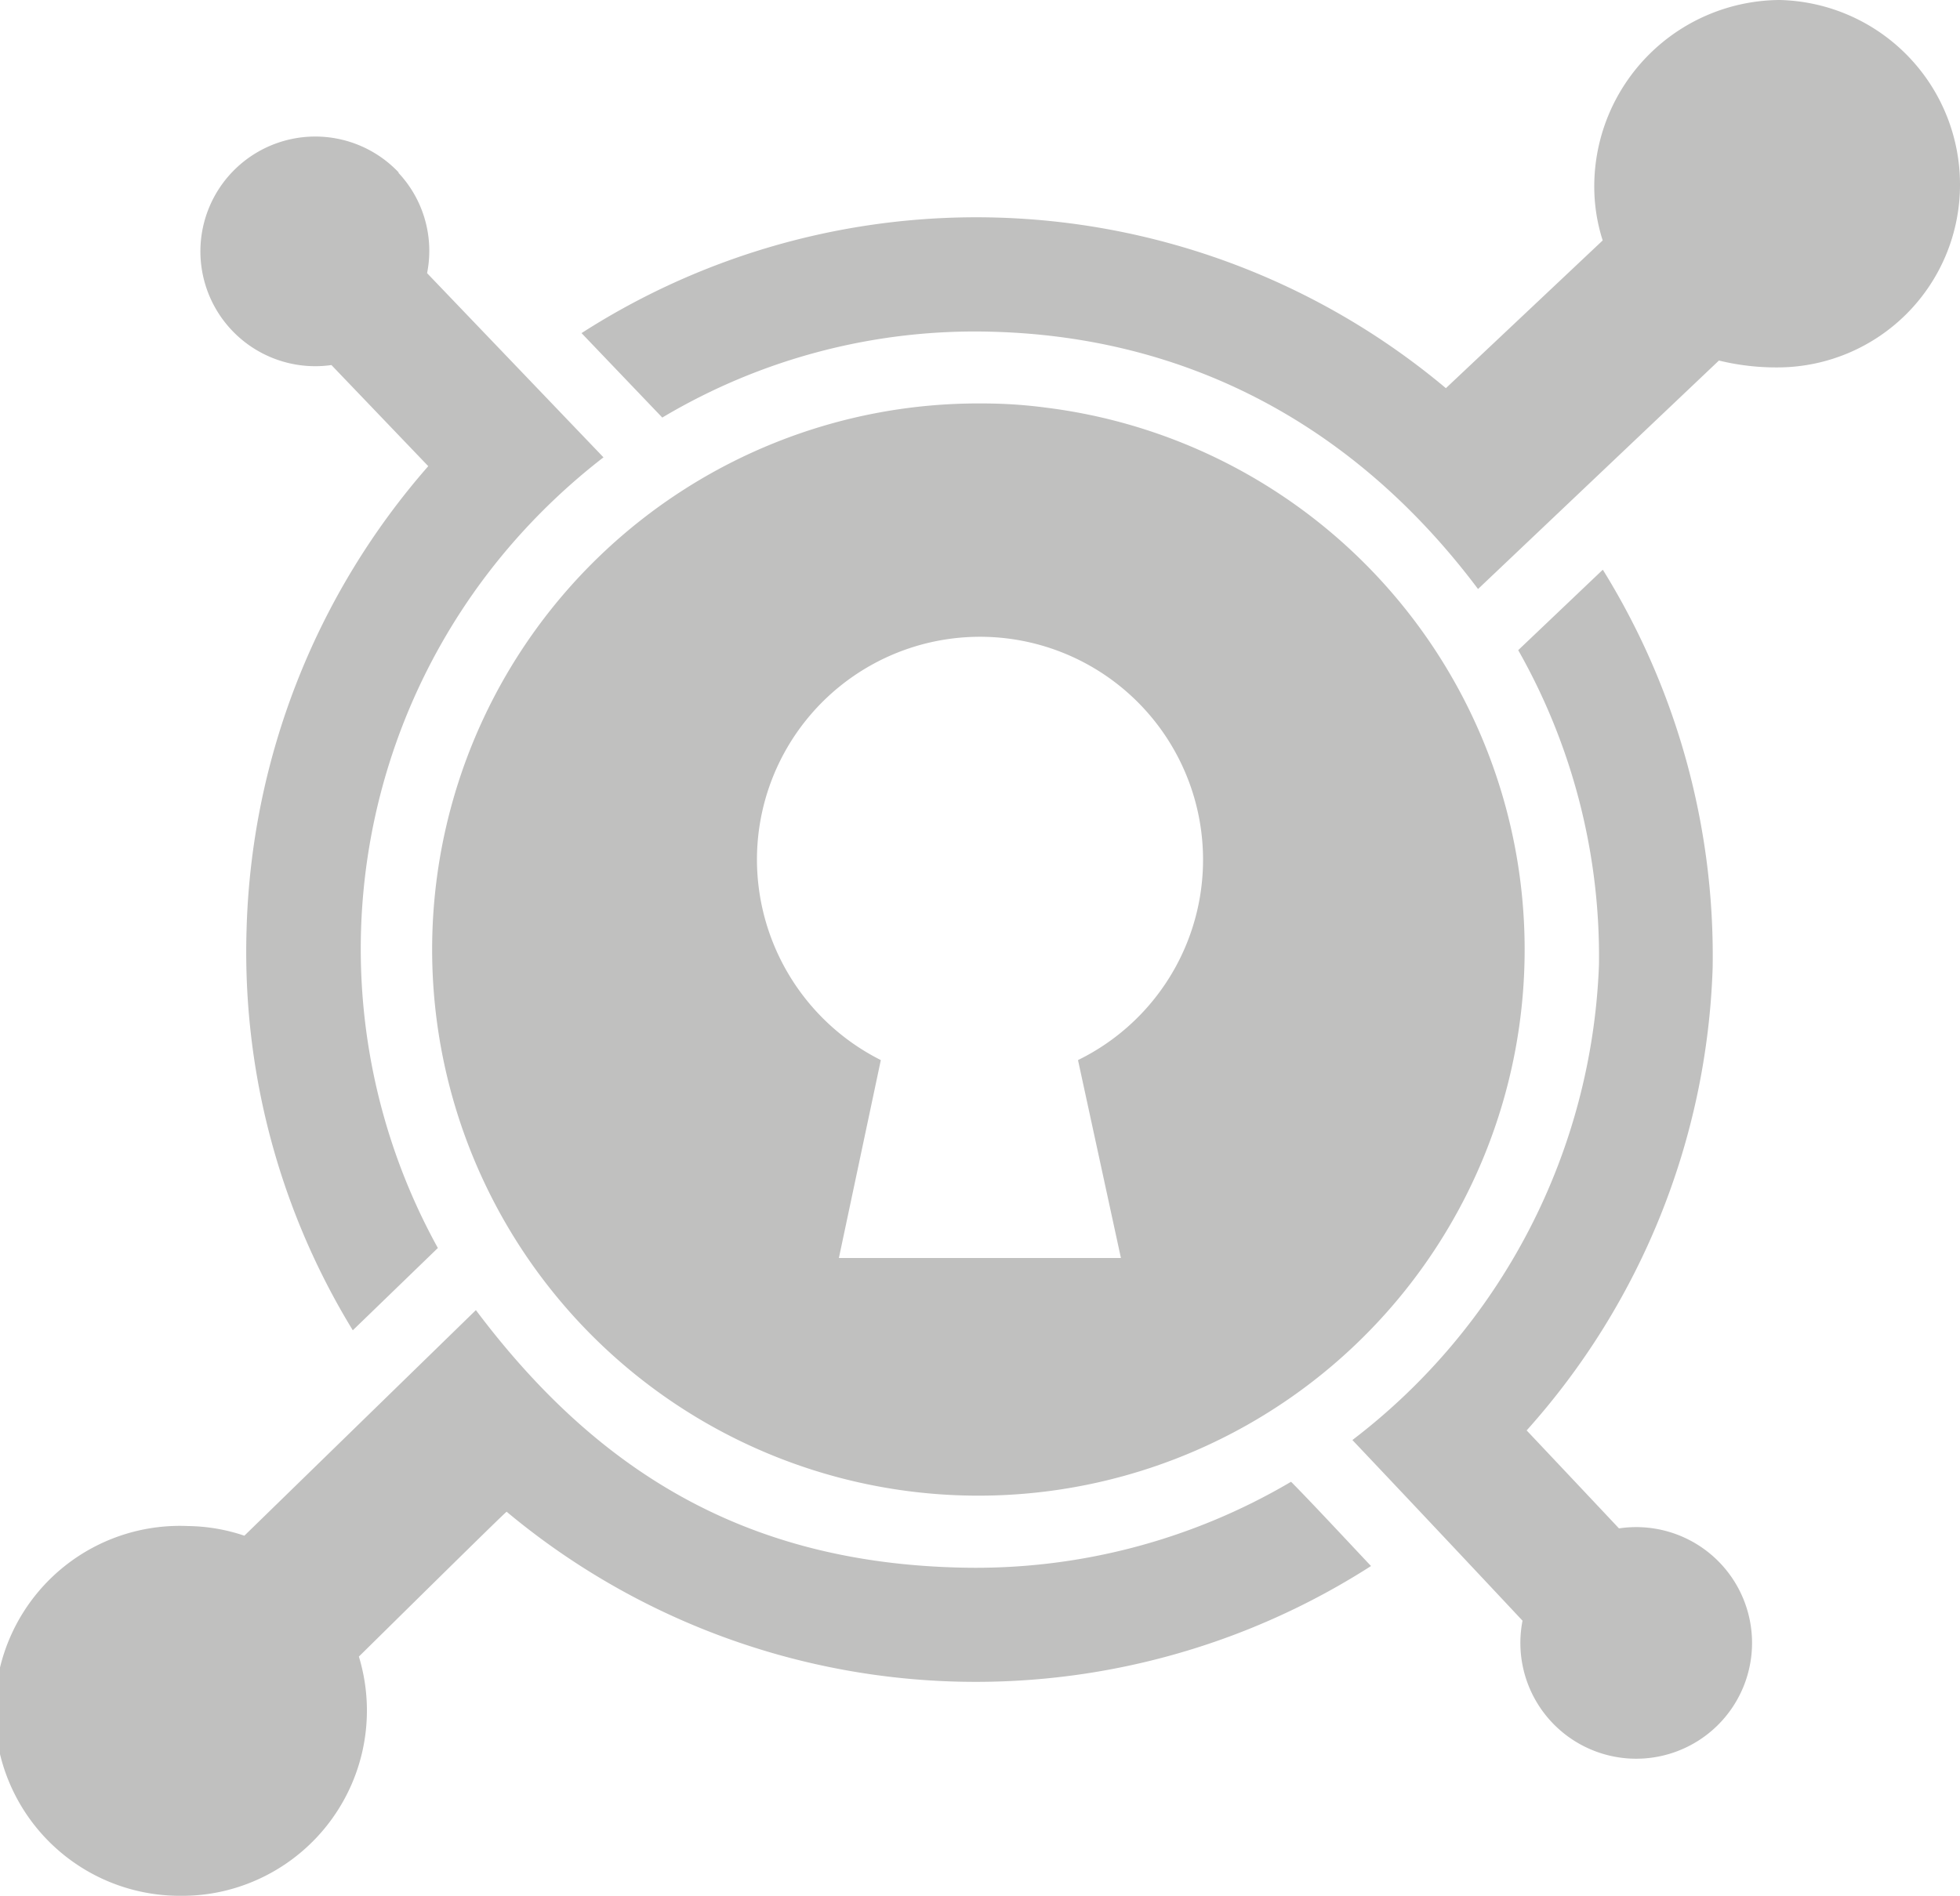 <svg xmlns="http://www.w3.org/2000/svg" viewBox="0 0 100 96.75"><defs><style>.cls-1{fill:#c0c0bf;}</style></defs><g id="Calque_2" data-name="Calque 2"><g id="Calque_1-2" data-name="Calque 1"><path id="Icon_awesome-keycdn" data-name="Icon awesome-keycdn" class="cls-1" d="M12.46,78.38,24.28,66.86C30.55,75.21,38.17,79.75,49,80a31.65,31.65,0,0,0,16.87-4.38c1,1,3.61,3.81,4.08,4.3a37.34,37.34,0,0,1-44.1-2.77c.06-.12-7.46,7.32-7.54,7.39A9.46,9.46,0,0,1,12,96.35a9.28,9.28,0,0,1-2.72.4A9.44,9.44,0,1,1,9.6,77.88a9.29,9.29,0,0,1,2.86.49Zm69.32-49.3a37.4,37.4,0,0,1,5.6,20.31A37.18,37.18,0,0,1,77.89,73c.06.06,4.65,4.93,4.71,5a5.91,5.91,0,1,1-4.92,4.71C72.81,77.51,69,73.49,69,73.49A32,32,0,0,0,81.58,49.24a31.67,31.67,0,0,0-4.12-16.06l4.31-4.1ZM20.32,8.81a5.82,5.82,0,0,1,1.47,5.13l9,9.4a32.44,32.44,0,0,0-4.45,4.16,31.57,31.57,0,0,0-4,36.19L18,67.89a37,37,0,0,1-5.42-20.45,37.45,37.45,0,0,1,9.27-23.65l-4.94-5.16a5.86,5.86,0,1,1,3.44-9.82ZM90.8,0A9.42,9.42,0,0,1,100,9.43a9.32,9.32,0,0,1-9.2,9.32,12.39,12.39,0,0,1-3.1-.35L75.41,30.06c-6.39-8.52-15-12.87-24.78-13.13a31.13,31.13,0,0,0-16.84,4.38L29.67,17a37.27,37.27,0,0,1,44.1,2.81l8-7.54a9,9,0,0,1-.43-2.83A9.52,9.52,0,0,1,90.8,0ZM50.14,20.59a24.45,24.45,0,0,1,3.2.21,27.87,27.87,0,1,1-3.2-.21ZM38.62,43.9a11.47,11.47,0,0,0,6.32,10.2L42.8,64.2H57.19L55,54.1A11.38,11.38,0,1,0,38.62,43.9Z"/></g></g></svg>